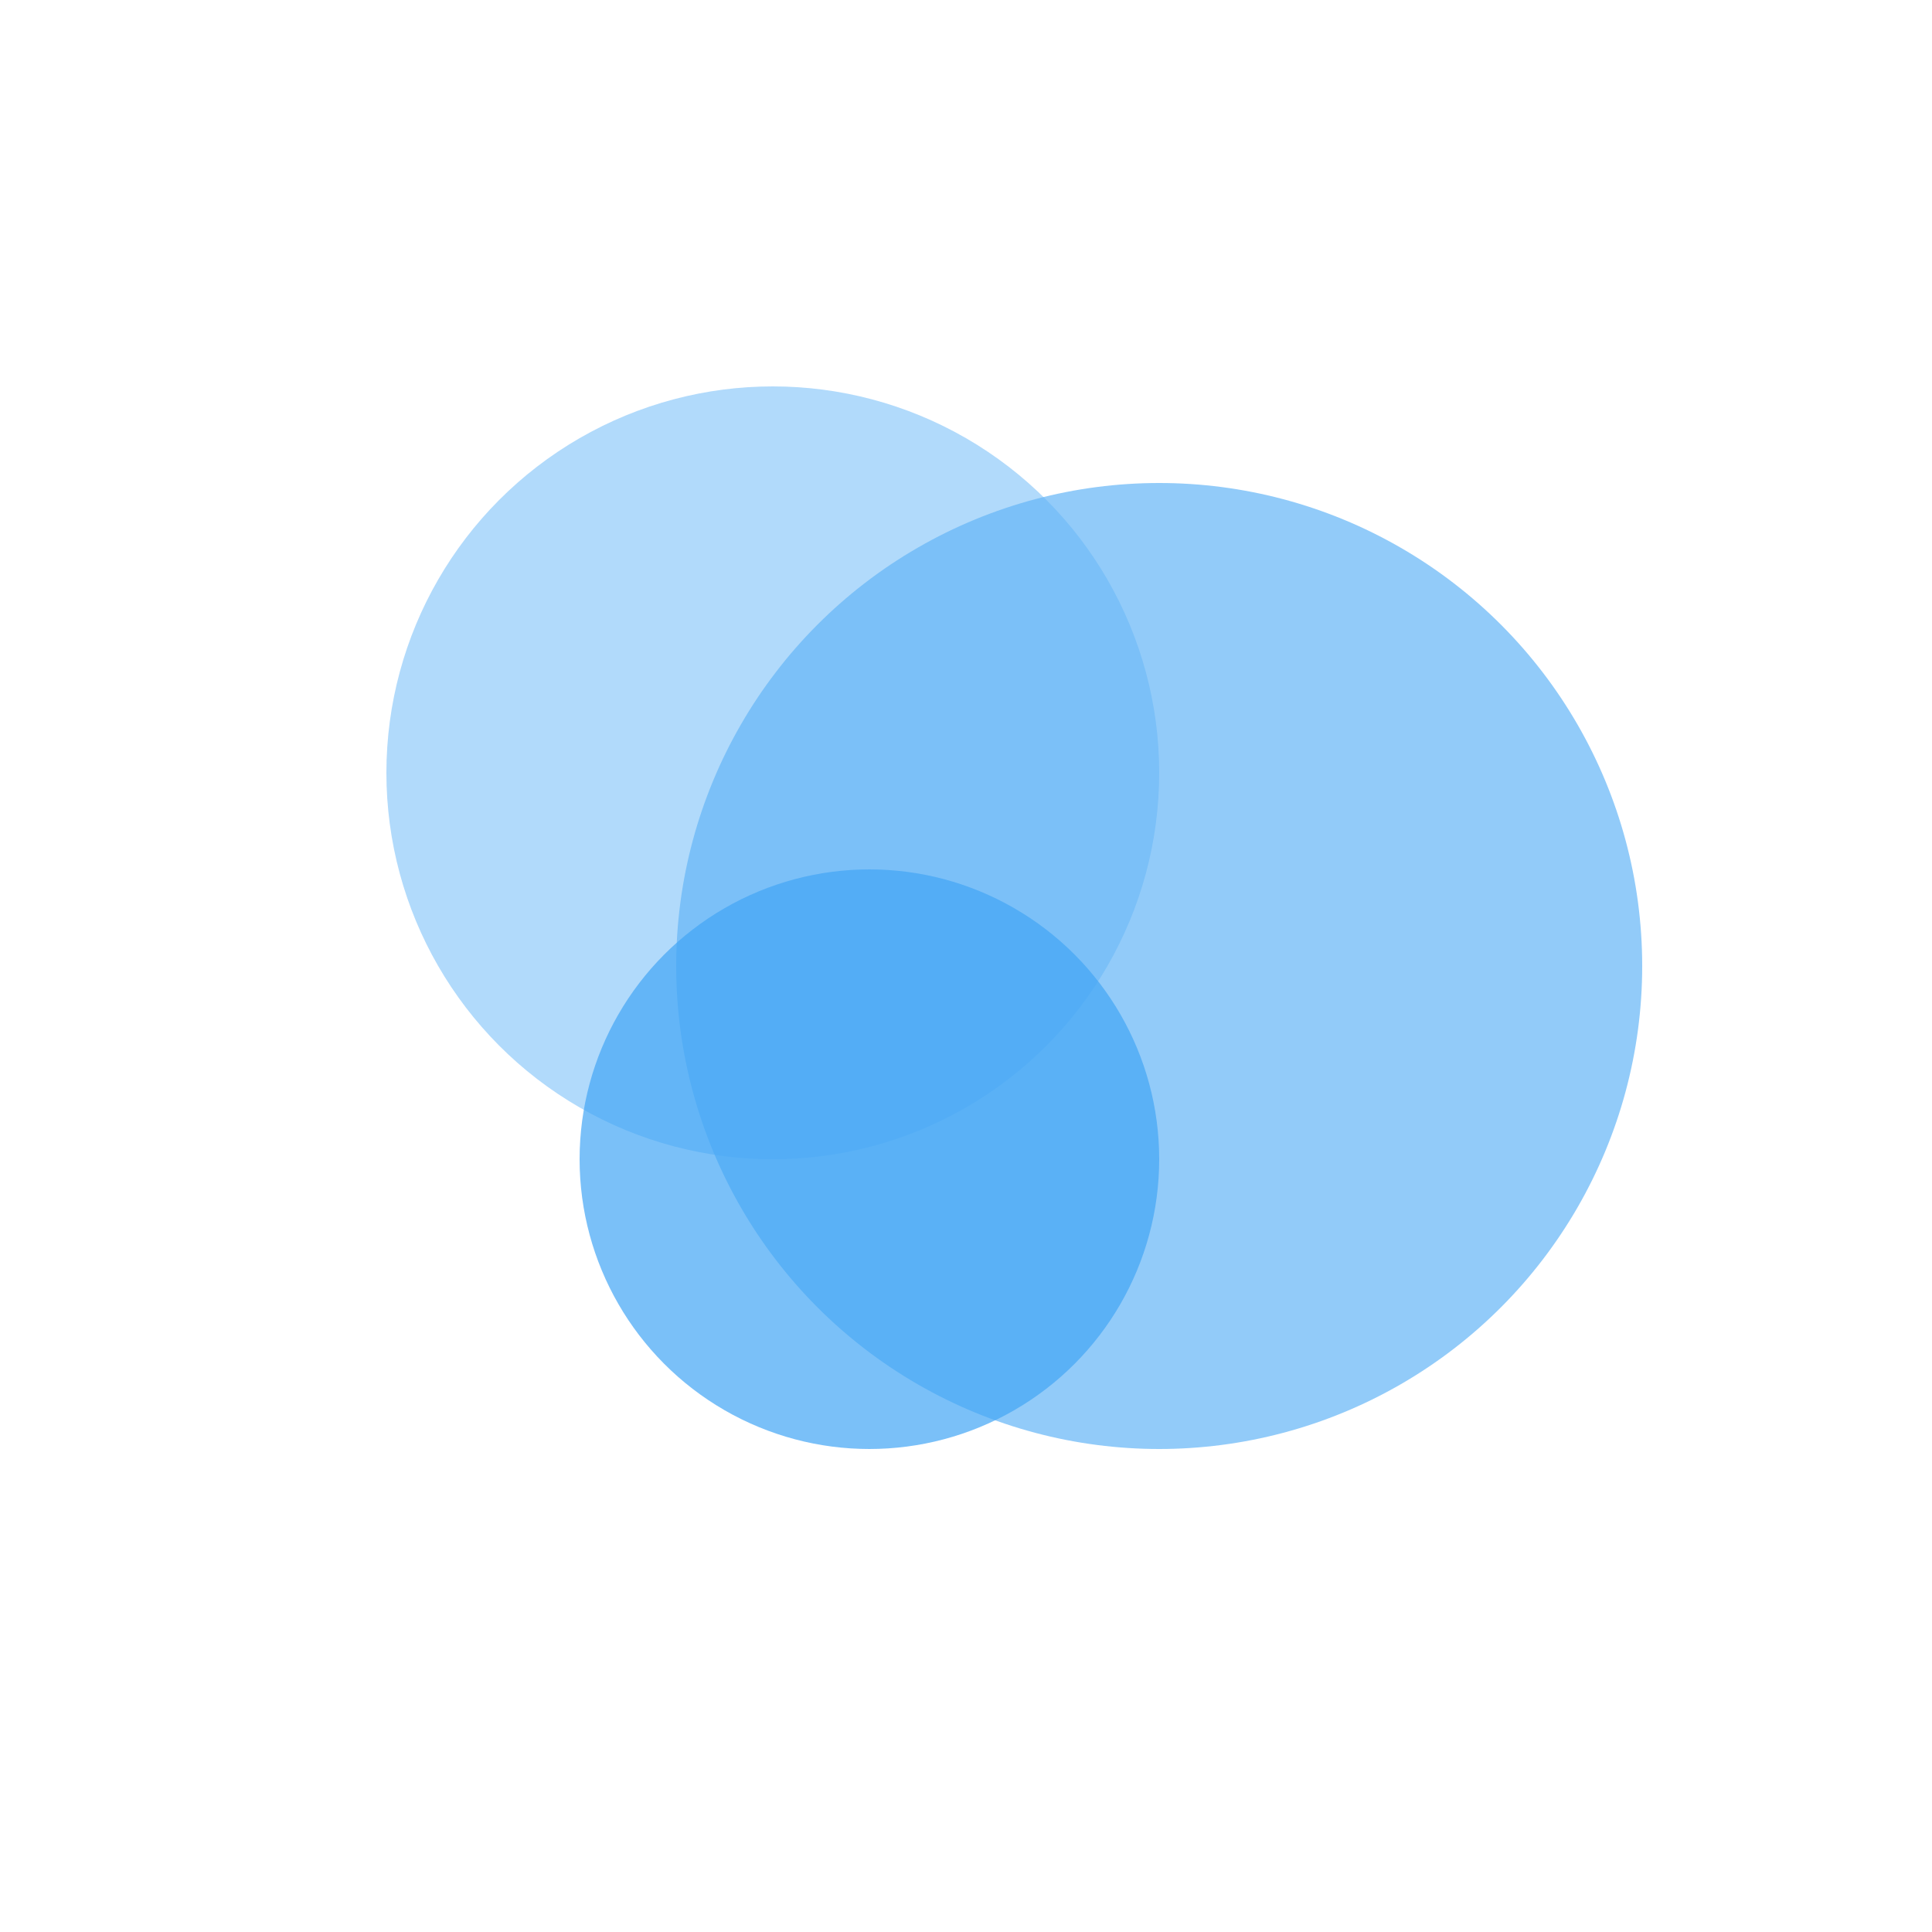 <svg xmlns="http://www.w3.org/2000/svg" viewBox="0 0 100 100">
  <circle cx="40" cy="40" r="20" fill="#90caf9" opacity="0.7">
    <animate attributeName="r" values="18;22;18" dur="3s" repeatCount="indefinite"/>
  </circle>
  <circle cx="60" cy="50" r="25" fill="#64b5f6" opacity="0.7">
    <animate attributeName="r" values="23;27;23" dur="2.5s" repeatCount="indefinite"/>
  </circle>
  <circle cx="45" cy="60" r="15" fill="#42a5f5" opacity="0.7">
    <animate attributeName="r" values="13;17;13" dur="2s" repeatCount="indefinite"/>
  </circle>
</svg>
